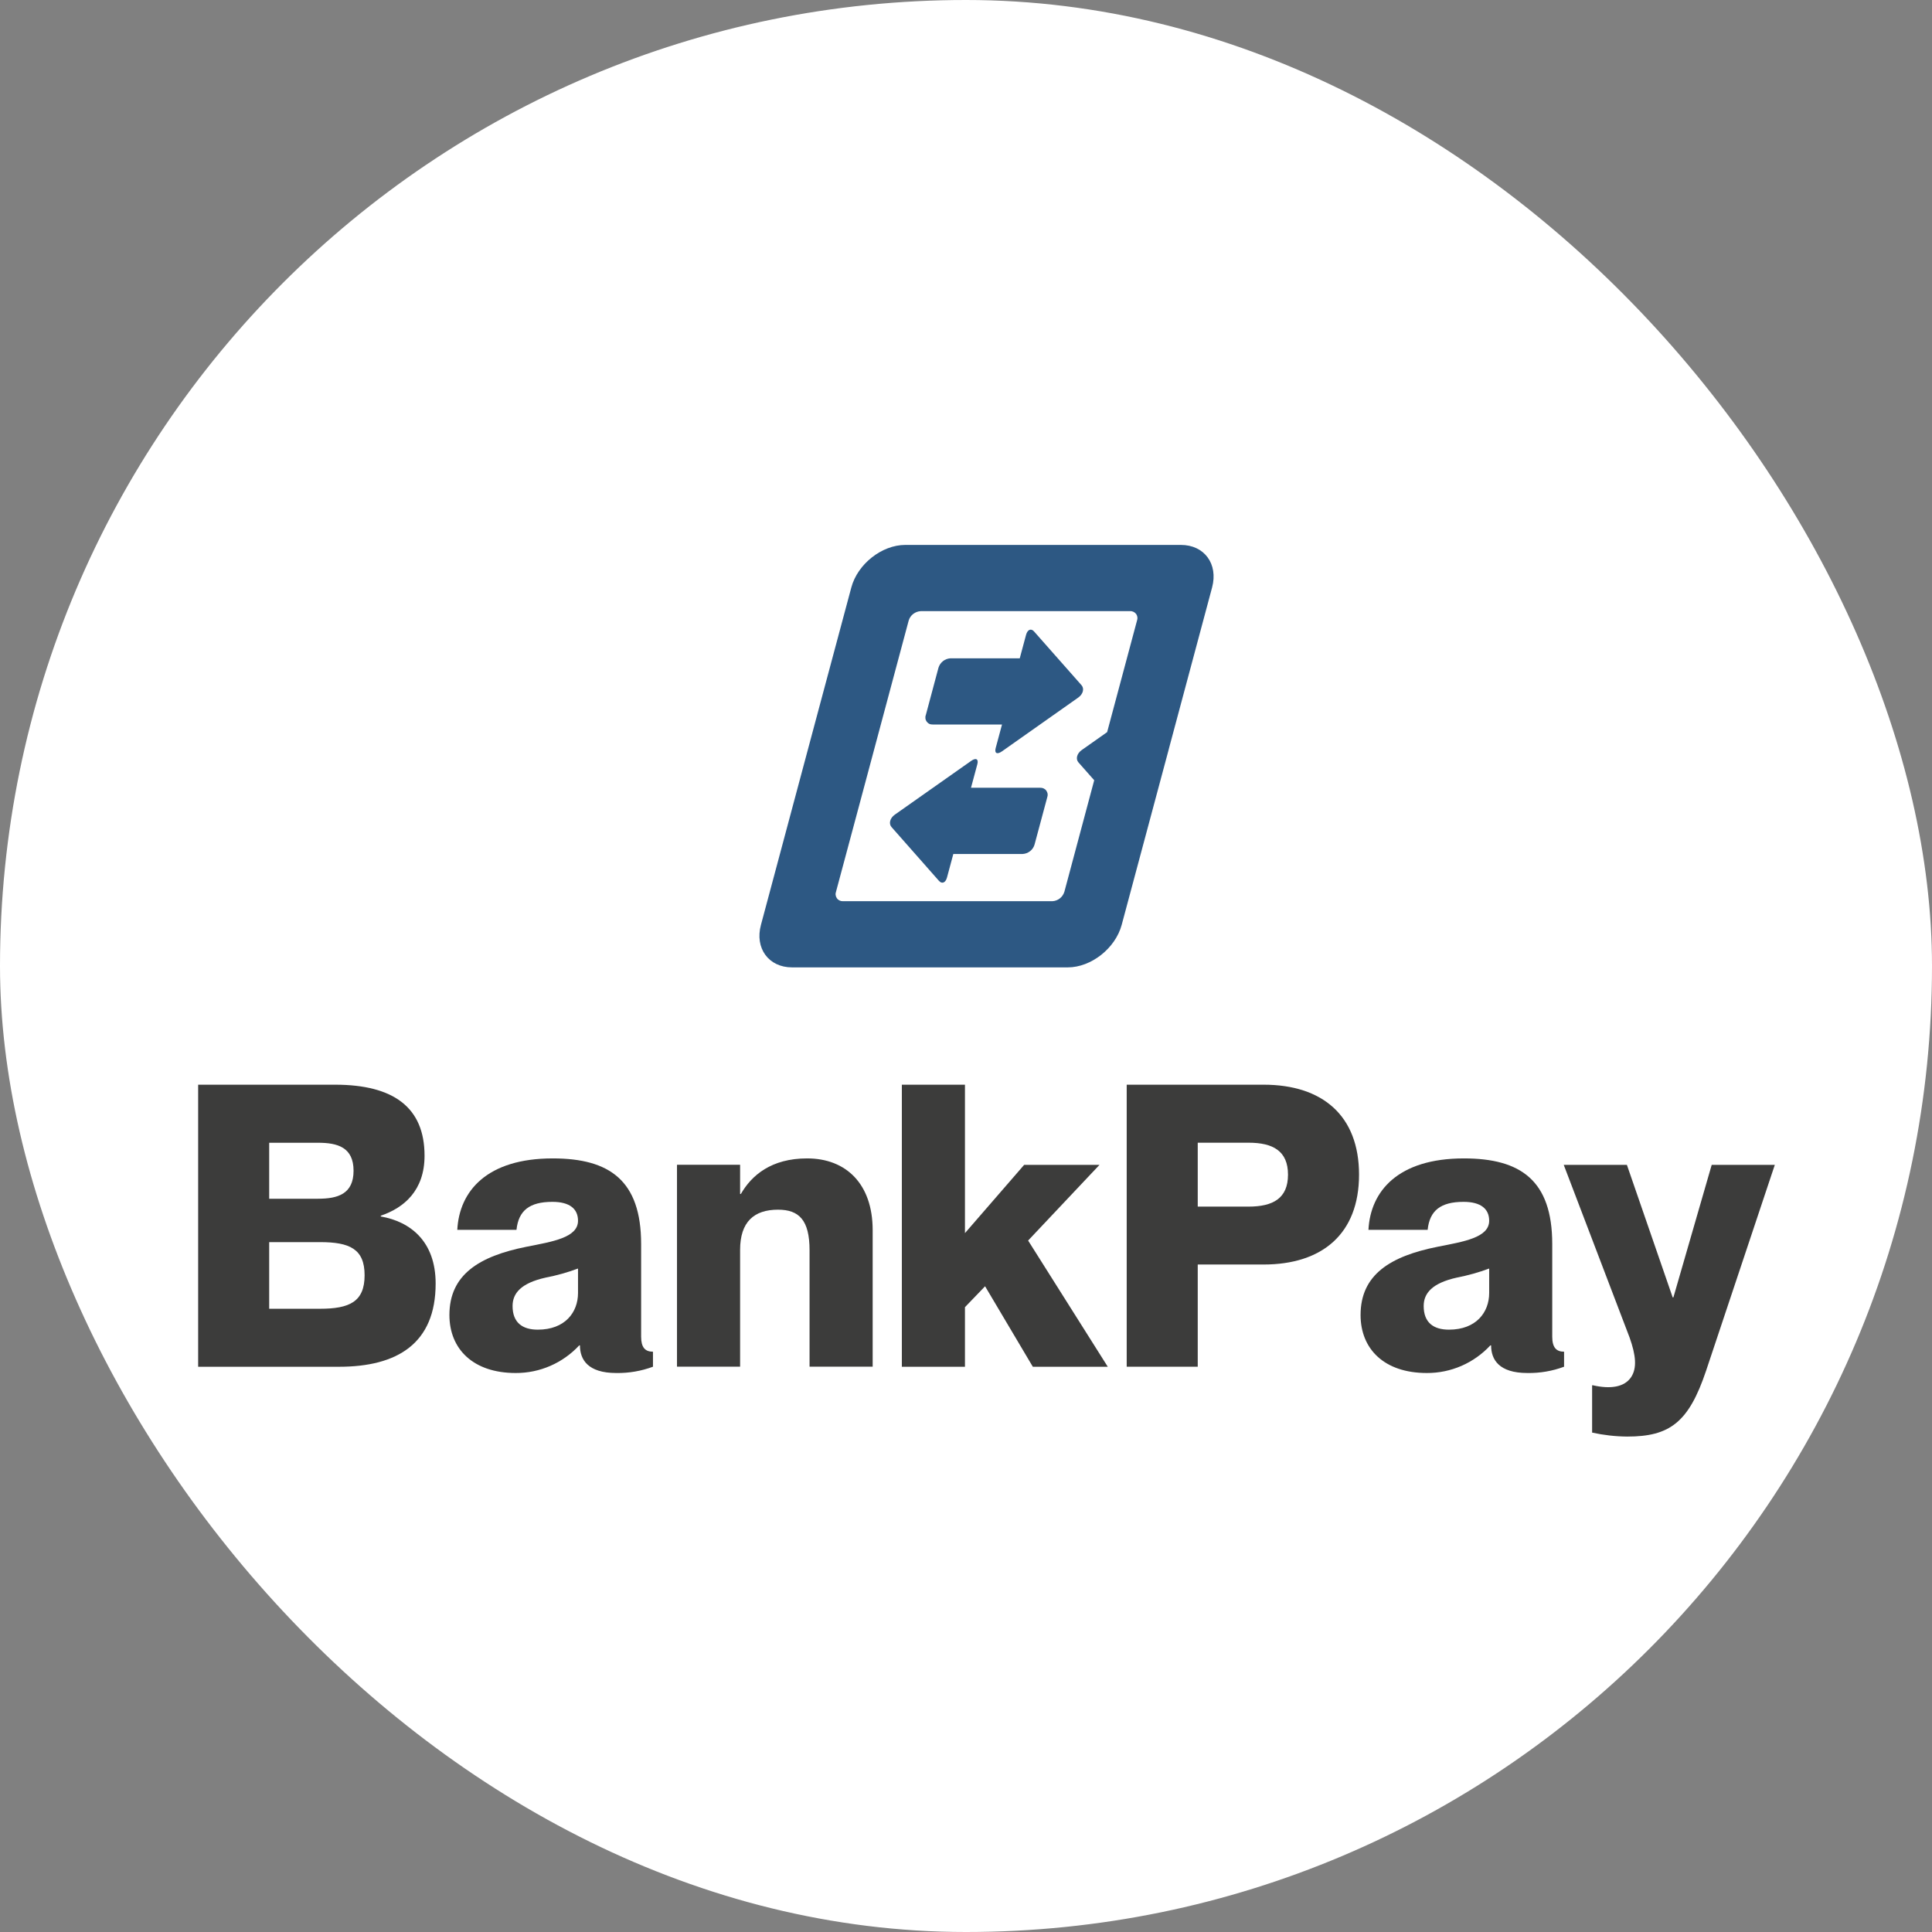 <svg width="39" height="39" viewBox="0 0 39 39" fill="none" xmlns="http://www.w3.org/2000/svg">
<rect x="0" y="0" width="39" height="39" fill="#808080" stroke="none"/>
<rect width="39" height="39" rx="19.5" fill="white"/>
<path d="M23.838 11H18.274C17.801 11 17.312 11.385 17.185 11.859L16.542 14.258L16.029 16.174L15.361 18.669C15.233 19.142 15.516 19.528 15.989 19.528H21.554C22.027 19.528 22.516 19.142 22.643 18.669L23.594 15.122V15.12L24.468 11.858C24.594 11.385 24.312 11 23.838 11ZM21.486 18.001C21.47 18.054 21.438 18.101 21.395 18.135C21.352 18.169 21.299 18.189 21.244 18.192H17.016C16.992 18.193 16.969 18.188 16.948 18.178C16.927 18.168 16.908 18.153 16.895 18.134C16.881 18.115 16.872 18.093 16.869 18.07C16.865 18.047 16.868 18.023 16.876 18.001L17.366 16.174L18.109 13.4L18.343 12.527C18.358 12.475 18.39 12.428 18.433 12.394C18.477 12.36 18.53 12.34 18.585 12.337H22.812C22.836 12.335 22.859 12.34 22.88 12.35C22.902 12.36 22.92 12.375 22.934 12.394C22.948 12.413 22.956 12.435 22.96 12.459C22.963 12.482 22.96 12.505 22.952 12.527L22.349 14.779L21.837 15.14C21.739 15.208 21.709 15.321 21.77 15.39L22.088 15.75L22.077 15.792C22.077 15.793 21.638 17.433 21.486 18.001Z" fill="#2D5883"/>
<path d="M21.832 13.832L20.875 12.748C20.814 12.678 20.742 12.708 20.713 12.813L20.585 13.289H19.186C19.131 13.292 19.078 13.312 19.035 13.346C18.992 13.38 18.96 13.427 18.944 13.48L18.689 14.434C18.68 14.456 18.678 14.48 18.681 14.503C18.684 14.527 18.693 14.549 18.707 14.568C18.721 14.586 18.739 14.602 18.76 14.612C18.781 14.622 18.805 14.626 18.828 14.625H20.227L20.099 15.101C20.071 15.207 20.128 15.236 20.226 15.167L21.765 14.082C21.863 14.013 21.893 13.901 21.832 13.832Z" fill="#2D5883"/>
<path d="M21 15.902H19.601L19.729 15.426C19.757 15.321 19.7 15.291 19.602 15.361L18.063 16.445C17.965 16.514 17.936 16.626 17.997 16.696L18.954 17.781C19.015 17.85 19.087 17.82 19.116 17.715L19.244 17.239H20.642C20.698 17.236 20.75 17.216 20.794 17.182C20.837 17.148 20.869 17.101 20.884 17.048L21.14 16.094C21.148 16.072 21.151 16.048 21.148 16.025C21.144 16.001 21.135 15.979 21.121 15.96C21.108 15.941 21.089 15.926 21.068 15.916C21.047 15.906 21.023 15.901 21 15.902Z" fill="#2D5883"/>
<path d="M7.687 24.54V24.556C8.284 24.66 8.794 25.058 8.794 25.91C8.794 27.12 8.021 27.59 6.843 27.59H4V21.896H6.763C7.949 21.896 8.57 22.358 8.57 23.33C8.57 24.031 8.157 24.381 7.687 24.54ZM6.421 24.198C6.819 24.198 7.137 24.102 7.137 23.633C7.137 23.163 6.819 23.068 6.421 23.068H5.434V24.199H6.421V24.198ZM5.434 26.419H6.46C7.057 26.419 7.36 26.276 7.36 25.743C7.36 25.21 7.057 25.074 6.46 25.074H5.434V26.419Z" fill="#3C3C3B"/>
<path d="M11.151 24.261C10.689 24.261 10.467 24.436 10.426 24.826H9.231C9.271 24.045 9.828 23.384 11.158 23.384C12.304 23.384 12.942 23.83 12.942 25.112V26.983C12.942 27.198 13.021 27.286 13.181 27.286V27.589C12.944 27.677 12.693 27.72 12.44 27.716C11.867 27.716 11.707 27.445 11.707 27.159H11.692C11.528 27.335 11.33 27.476 11.109 27.572C10.889 27.668 10.65 27.717 10.41 27.716C9.55 27.716 9.072 27.231 9.072 26.545C9.072 25.733 9.669 25.359 10.625 25.168C11.15 25.064 11.668 24.985 11.668 24.642C11.668 24.404 11.502 24.261 11.151 24.261ZM11.668 26.101V25.607C11.456 25.686 11.238 25.747 11.015 25.79C10.514 25.902 10.347 26.108 10.347 26.364C10.347 26.699 10.546 26.841 10.856 26.841C11.406 26.841 11.668 26.491 11.668 26.101Z" fill="#3C3C3B"/>
<path d="M17.616 24.833V27.588H16.342V25.239C16.342 24.626 16.127 24.419 15.705 24.419C15.22 24.419 14.94 24.666 14.94 25.231V27.588H13.666V23.512H14.94V24.101H14.956C15.171 23.726 15.569 23.384 16.293 23.384C17.082 23.384 17.616 23.902 17.616 24.833Z" fill="#3C3C3B"/>
<path d="M19.479 21.897V24.892L20.674 23.514H22.195L20.754 25.042L22.362 27.59H20.849L19.885 25.965L19.479 26.387V27.59H18.205V21.896H19.479V21.897Z" fill="#3C3C3B"/>
<path d="M22.744 21.896H25.507C26.693 21.896 27.434 22.518 27.434 23.712C27.434 24.905 26.693 25.526 25.507 25.526H24.178V27.589H22.744V21.896ZM24.178 24.357H25.204C25.698 24.357 26 24.19 26 23.712C26 23.235 25.698 23.067 25.204 23.067H24.178V24.357Z" fill="#3C3C3B"/>
<path d="M29.544 24.261C29.082 24.261 28.859 24.436 28.819 24.826H27.624C27.664 24.045 28.221 23.384 29.551 23.384C30.697 23.384 31.334 23.83 31.334 25.112V26.983C31.334 27.198 31.414 27.286 31.573 27.286V27.589C31.337 27.677 31.085 27.72 30.833 27.716C30.259 27.716 30.1 27.445 30.1 27.159H30.084C29.921 27.335 29.722 27.476 29.502 27.572C29.281 27.668 29.043 27.717 28.802 27.716C27.942 27.716 27.465 27.231 27.465 26.545C27.465 25.733 28.062 25.359 29.018 25.168C29.543 25.064 30.061 24.985 30.061 24.642C30.061 24.404 29.894 24.261 29.544 24.261ZM30.061 26.101V25.607C29.849 25.686 29.63 25.747 29.408 25.79C28.906 25.902 28.739 26.108 28.739 26.364C28.739 26.699 28.938 26.841 29.249 26.841C29.798 26.841 30.061 26.491 30.061 26.101Z" fill="#3C3C3B"/>
<path d="M34.44 27.669C34.09 28.712 33.708 28.999 32.848 28.999C32.609 28.997 32.372 28.97 32.139 28.919V27.964H32.156C32.506 28.044 32.792 28.004 32.928 27.797C33.047 27.614 33.023 27.359 32.896 27.001L31.566 23.514H32.841L33.765 26.189H33.78L34.553 23.514H35.827L34.44 27.669Z" fill="#3C3C3B"/>
</svg>
